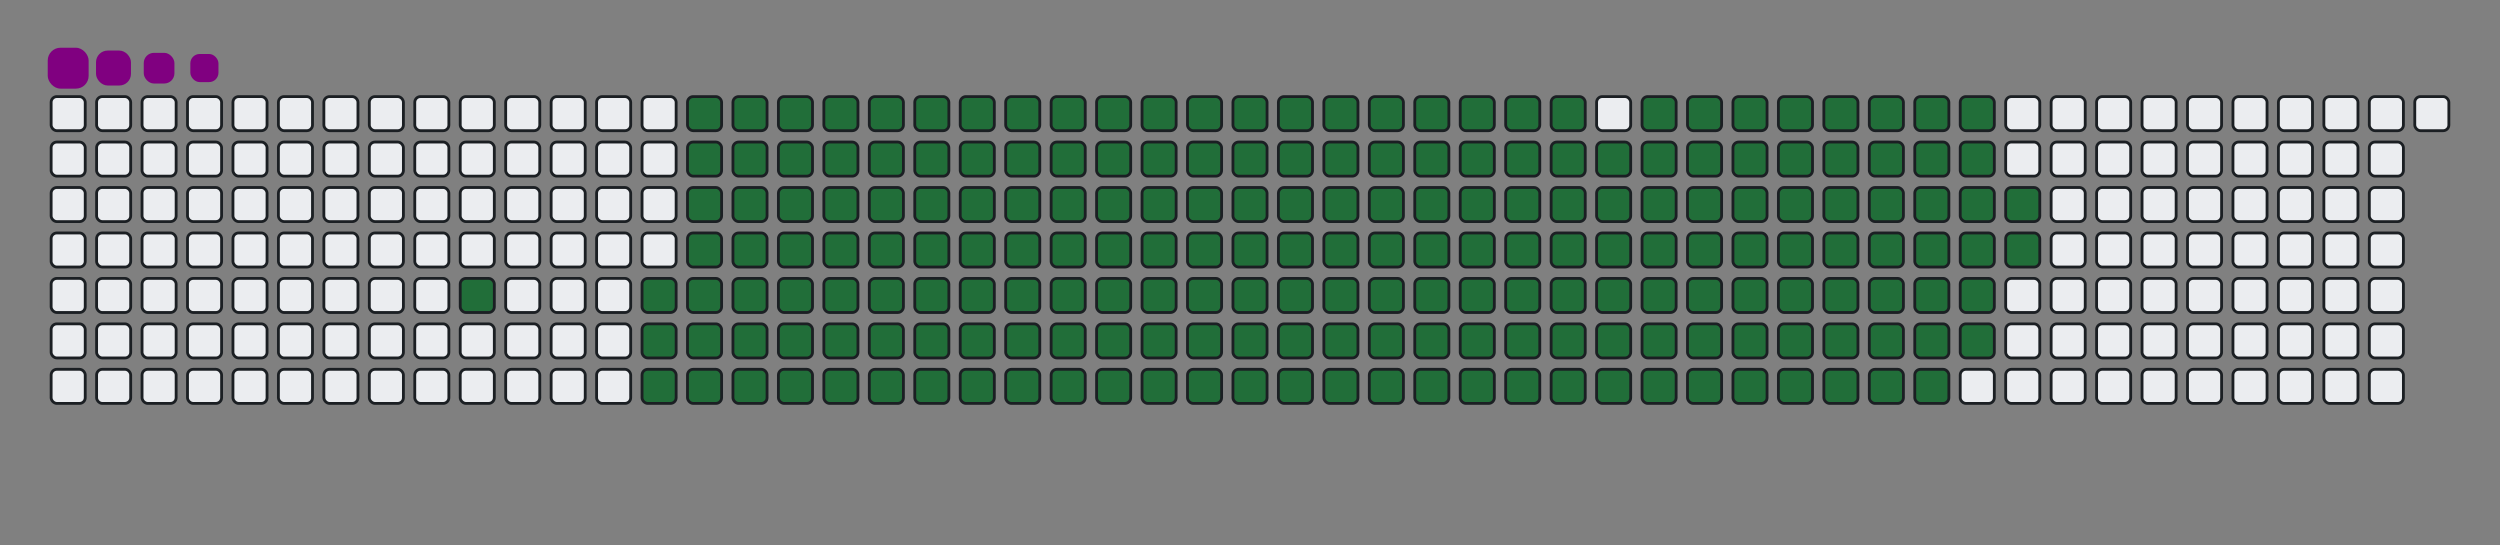 <svg viewBox="-16 -32 880 192" width="880" height="192" xmlns="http://www.w3.org/2000/svg"><rect x="-16" y="-32" width="880" height="192" fill="#808080" stroke="none"/><desc>Generated with https://github.com/Platane/snk</desc><style>@keyframes c0{5.19%{fill:#216e39}5.21%,to{fill:#ebedf0}}@keyframes c1{6.68%{fill:#216e39}6.7%,to{fill:#ebedf0}}@keyframes c2{59.84%{fill:#216e39}59.86%,to{fill:#ebedf0}}@keyframes c3{60.21%{fill:#216e39}60.23%,to{fill:#ebedf0}}@keyframes c4{36.05%{fill:#216e39}36.07%,to{fill:#ebedf0}}@keyframes c5{36.42%{fill:#216e39}36.44%,to{fill:#ebedf0}}@keyframes c6{80.66%{fill:#216e39}80.68%,to{fill:#ebedf0}}@keyframes c7{81.03%{fill:#216e39}81.05%,to{fill:#ebedf0}}@keyframes c8{7.05%{fill:#216e39}7.07%,to{fill:#ebedf0}}@keyframes c9{59.47%{fill:#216e39}59.49%,to{fill:#ebedf0}}@keyframes ca{60.58%{fill:#216e39}60.6%,to{fill:#ebedf0}}@keyframes cb{35.68%{fill:#216e39}35.7%,to{fill:#ebedf0}}@keyframes cc{36.79%{fill:#216e39}36.81%,to{fill:#ebedf0}}@keyframes cd{80.29%{fill:#216e39}80.31%,to{fill:#ebedf0}}@keyframes ce{81.4%{fill:#216e39}81.42%,to{fill:#ebedf0}}@keyframes cf{7.42%{fill:#216e39}7.44%,to{fill:#ebedf0}}@keyframes cg{59.1%{fill:#216e39}59.12%,to{fill:#ebedf0}}@keyframes ch{60.96%{fill:#216e39}60.98%,to{fill:#ebedf0}}@keyframes ci{35.31%{fill:#216e39}35.33%,to{fill:#ebedf0}}@keyframes cj{37.16%{fill:#216e39}37.18%,to{fill:#ebedf0}}@keyframes ck{79.92%{fill:#216e39}79.94%,to{fill:#ebedf0}}@keyframes cl{81.77%{fill:#216e39}81.79%,to{fill:#ebedf0}}@keyframes cm{7.8%{fill:#216e39}7.82%,to{fill:#ebedf0}}@keyframes cn{58.73%{fill:#216e39}58.75%,to{fill:#ebedf0}}@keyframes co{61.33%{fill:#216e39}61.35%,to{fill:#ebedf0}}@keyframes cp{34.93%{fill:#216e39}34.95%,to{fill:#ebedf0}}@keyframes cq{37.54%{fill:#216e39}37.56%,to{fill:#ebedf0}}@keyframes cr{79.54%{fill:#216e39}79.56%,to{fill:#ebedf0}}@keyframes cs{82.15%{fill:#216e39}82.17%,to{fill:#ebedf0}}@keyframes ct{8.17%{fill:#216e39}8.19%,to{fill:#ebedf0}}@keyframes cu{58.35%{fill:#216e39}58.37%,to{fill:#ebedf0}}@keyframes cv{61.7%{fill:#216e39}61.72%,to{fill:#ebedf0}}@keyframes cw{34.56%{fill:#216e39}34.58%,to{fill:#ebedf0}}@keyframes cx{37.91%{fill:#216e39}37.93%,to{fill:#ebedf0}}@keyframes cy{79.17%{fill:#216e39}79.19%,to{fill:#ebedf0}}@keyframes cz{82.52%{fill:#216e39}82.54%,to{fill:#ebedf0}}@keyframes c10{8.54%{fill:#216e39}8.56%,to{fill:#ebedf0}}@keyframes c11{57.98%{fill:#216e39}58%,to{fill:#ebedf0}}@keyframes c12{62.07%{fill:#216e39}62.09%,to{fill:#ebedf0}}@keyframes c13{34.19%{fill:#216e39}34.21%,to{fill:#ebedf0}}@keyframes c14{38.28%{fill:#216e39}38.3%,to{fill:#ebedf0}}@keyframes c15{78.8%{fill:#216e39}78.82%,to{fill:#ebedf0}}@keyframes c16{82.89%{fill:#216e39}82.91%,to{fill:#ebedf0}}@keyframes c17{8.91%{fill:#216e39}8.93%,to{fill:#ebedf0}}@keyframes c18{57.61%{fill:#216e39}57.63%,to{fill:#ebedf0}}@keyframes c19{62.44%{fill:#216e39}62.46%,to{fill:#ebedf0}}@keyframes c1a{33.82%{fill:#216e39}33.84%,to{fill:#ebedf0}}@keyframes c1b{38.65%{fill:#216e39}38.67%,to{fill:#ebedf0}}@keyframes c1c{78.43%{fill:#216e39}78.45%,to{fill:#ebedf0}}@keyframes c1d{83.26%{fill:#216e39}83.28%,to{fill:#ebedf0}}@keyframes c1e{9.28%{fill:#216e39}9.3%,to{fill:#ebedf0}}@keyframes c1f{57.24%{fill:#216e39}57.26%,to{fill:#ebedf0}}@keyframes c1g{62.82%{fill:#216e39}62.84%,to{fill:#ebedf0}}@keyframes c1h{33.45%{fill:#216e39}33.47%,to{fill:#ebedf0}}@keyframes c1i{39.02%{fill:#216e39}39.04%,to{fill:#ebedf0}}@keyframes c1j{78.06%{fill:#216e39}78.08%,to{fill:#ebedf0}}@keyframes c1k{83.63%{fill:#216e39}83.65%,to{fill:#ebedf0}}@keyframes c1l{9.66%{fill:#216e39}9.68%,to{fill:#ebedf0}}@keyframes c1m{56.87%{fill:#216e39}56.89%,to{fill:#ebedf0}}@keyframes c1n{63.19%{fill:#216e39}63.21%,to{fill:#ebedf0}}@keyframes c1o{33.08%{fill:#216e39}33.1%,to{fill:#ebedf0}}@keyframes c1p{39.4%{fill:#216e39}39.42%,to{fill:#ebedf0}}@keyframes c1q{77.69%{fill:#216e39}77.71%,to{fill:#ebedf0}}@keyframes c1r{84%{fill:#216e39}84.02%,to{fill:#ebedf0}}@keyframes c1s{10.03%{fill:#216e39}10.05%,to{fill:#ebedf0}}@keyframes c1t{56.5%{fill:#216e39}56.52%,to{fill:#ebedf0}}@keyframes c1u{63.56%{fill:#216e39}63.58%,to{fill:#ebedf0}}@keyframes c1v{32.7%{fill:#216e39}32.72%,to{fill:#ebedf0}}@keyframes c1w{39.77%{fill:#216e39}39.79%,to{fill:#ebedf0}}@keyframes c1x{77.31%{fill:#216e39}77.33%,to{fill:#ebedf0}}@keyframes c1y{84.38%{fill:#216e39}84.4%,to{fill:#ebedf0}}@keyframes c1z{10.4%{fill:#216e39}10.42%,to{fill:#ebedf0}}@keyframes c20{56.12%{fill:#216e39}56.14%,to{fill:#ebedf0}}@keyframes c21{63.93%{fill:#216e39}63.95%,to{fill:#ebedf0}}@keyframes c22{32.33%{fill:#216e39}32.35%,to{fill:#ebedf0}}@keyframes c23{40.14%{fill:#216e39}40.16%,to{fill:#ebedf0}}@keyframes c24{76.94%{fill:#216e39}76.96%,to{fill:#ebedf0}}@keyframes c25{84.75%{fill:#216e39}84.77%,to{fill:#ebedf0}}@keyframes c26{10.77%{fill:#216e39}10.79%,to{fill:#ebedf0}}@keyframes c27{55.75%{fill:#216e39}55.77%,to{fill:#ebedf0}}@keyframes c28{64.3%{fill:#216e39}64.32%,to{fill:#ebedf0}}@keyframes c29{31.96%{fill:#216e39}31.98%,to{fill:#ebedf0}}@keyframes c2a{40.51%{fill:#216e39}40.53%,to{fill:#ebedf0}}@keyframes c2b{76.57%{fill:#216e39}76.59%,to{fill:#ebedf0}}@keyframes c2c{85.12%{fill:#216e39}85.14%,to{fill:#ebedf0}}@keyframes c2d{11.14%{fill:#216e39}11.16%,to{fill:#ebedf0}}@keyframes c2e{55.38%{fill:#216e39}55.4%,to{fill:#ebedf0}}@keyframes c2f{64.67%{fill:#216e39}64.69%,to{fill:#ebedf0}}@keyframes c2g{31.59%{fill:#216e39}31.61%,to{fill:#ebedf0}}@keyframes c2h{40.88%{fill:#216e39}40.9%,to{fill:#ebedf0}}@keyframes c2i{76.2%{fill:#216e39}76.22%,to{fill:#ebedf0}}@keyframes c2j{85.49%{fill:#216e39}85.51%,to{fill:#ebedf0}}@keyframes c2k{11.51%{fill:#216e39}11.53%,to{fill:#ebedf0}}@keyframes c2l{55.01%{fill:#216e39}55.03%,to{fill:#ebedf0}}@keyframes c2m{65.05%{fill:#216e39}65.07%,to{fill:#ebedf0}}@keyframes c2n{31.22%{fill:#216e39}31.24%,to{fill:#ebedf0}}@keyframes c2o{41.25%{fill:#216e39}41.27%,to{fill:#ebedf0}}@keyframes c2p{75.83%{fill:#216e39}75.85%,to{fill:#ebedf0}}@keyframes c2q{85.86%{fill:#216e39}85.88%,to{fill:#ebedf0}}@keyframes c2r{11.89%{fill:#216e39}11.91%,to{fill:#ebedf0}}@keyframes c2s{54.64%{fill:#216e39}54.66%,to{fill:#ebedf0}}@keyframes c2t{65.42%{fill:#216e39}65.44%,to{fill:#ebedf0}}@keyframes c2u{30.85%{fill:#216e39}30.87%,to{fill:#ebedf0}}@keyframes c2v{41.63%{fill:#216e39}41.65%,to{fill:#ebedf0}}@keyframes c2w{75.45%{fill:#216e39}75.47%,to{fill:#ebedf0}}@keyframes c2x{86.24%{fill:#216e39}86.26%,to{fill:#ebedf0}}@keyframes c2y{12.26%{fill:#216e39}12.28%,to{fill:#ebedf0}}@keyframes c2z{54.27%{fill:#216e39}54.29%,to{fill:#ebedf0}}@keyframes c30{65.79%{fill:#216e39}65.81%,to{fill:#ebedf0}}@keyframes c31{30.47%{fill:#216e39}30.49%,to{fill:#ebedf0}}@keyframes c32{42%{fill:#216e39}42.02%,to{fill:#ebedf0}}@keyframes c33{75.08%{fill:#216e39}75.1%,to{fill:#ebedf0}}@keyframes c34{86.61%{fill:#216e39}86.63%,to{fill:#ebedf0}}@keyframes c35{12.63%{fill:#216e39}12.65%,to{fill:#ebedf0}}@keyframes c36{53.89%{fill:#216e39}53.91%,to{fill:#ebedf0}}@keyframes c37{66.16%{fill:#216e39}66.18%,to{fill:#ebedf0}}@keyframes c38{30.1%{fill:#216e39}30.12%,to{fill:#ebedf0}}@keyframes c39{42.37%{fill:#216e39}42.39%,to{fill:#ebedf0}}@keyframes c3a{74.71%{fill:#216e39}74.73%,to{fill:#ebedf0}}@keyframes c3b{86.98%{fill:#216e39}87%,to{fill:#ebedf0}}@keyframes c3c{13%{fill:#216e39}13.02%,to{fill:#ebedf0}}@keyframes c3d{53.52%{fill:#216e39}53.54%,to{fill:#ebedf0}}@keyframes c3e{66.53%{fill:#216e39}66.55%,to{fill:#ebedf0}}@keyframes c3f{29.73%{fill:#216e39}29.75%,to{fill:#ebedf0}}@keyframes c3g{42.74%{fill:#216e39}42.76%,to{fill:#ebedf0}}@keyframes c3h{74.34%{fill:#216e39}74.36%,to{fill:#ebedf0}}@keyframes c3i{73.97%{fill:#216e39}73.99%,to{fill:#ebedf0}}@keyframes c3j{13.37%{fill:#216e39}13.39%,to{fill:#ebedf0}}@keyframes c3k{53.15%{fill:#216e39}53.17%,to{fill:#ebedf0}}@keyframes c3l{66.9%{fill:#216e39}66.92%,to{fill:#ebedf0}}@keyframes c3m{29.36%{fill:#216e39}29.38%,to{fill:#ebedf0}}@keyframes c3n{43.11%{fill:#216e39}43.13%,to{fill:#ebedf0}}@keyframes c3o{43.48%{fill:#216e39}43.5%,to{fill:#ebedf0}}@keyframes c3p{73.6%{fill:#216e39}73.62%,to{fill:#ebedf0}}@keyframes c3q{13.74%{fill:#216e39}13.76%,to{fill:#ebedf0}}@keyframes c3r{52.78%{fill:#216e39}52.8%,to{fill:#ebedf0}}@keyframes c3s{67.28%{fill:#216e39}67.3%,to{fill:#ebedf0}}@keyframes c3t{28.99%{fill:#216e39}29.01%,to{fill:#ebedf0}}@keyframes c3u{28.61%{fill:#216e39}28.63%,to{fill:#ebedf0}}@keyframes c3v{43.86%{fill:#216e39}43.88%,to{fill:#ebedf0}}@keyframes c3w{44.23%{fill:#216e39}44.25%,to{fill:#ebedf0}}@keyframes c3x{14.12%{fill:#216e39}14.14%,to{fill:#ebedf0}}@keyframes c3y{52.41%{fill:#216e39}52.43%,to{fill:#ebedf0}}@keyframes c3z{67.65%{fill:#216e39}67.67%,to{fill:#ebedf0}}@keyframes c40{28.24%{fill:#216e39}28.26%,to{fill:#ebedf0}}@keyframes c41{27.87%{fill:#216e39}27.89%,to{fill:#ebedf0}}@keyframes c42{44.6%{fill:#216e39}44.62%,to{fill:#ebedf0}}@keyframes c43{14.49%{fill:#216e39}14.51%,to{fill:#ebedf0}}@keyframes c44{52.03%{fill:#216e39}52.05%,to{fill:#ebedf0}}@keyframes c45{68.02%{fill:#216e39}68.04%,to{fill:#ebedf0}}@keyframes c46{22.29%{fill:#216e39}22.31%,to{fill:#ebedf0}}@keyframes c47{22.67%{fill:#216e39}22.69%,to{fill:#ebedf0}}@keyframes c48{27.5%{fill:#216e39}27.52%,to{fill:#ebedf0}}@keyframes c49{44.97%{fill:#216e39}44.99%,to{fill:#ebedf0}}@keyframes c4a{14.86%{fill:#216e39}14.88%,to{fill:#ebedf0}}@keyframes c4b{51.66%{fill:#216e39}51.68%,to{fill:#ebedf0}}@keyframes c4c{68.39%{fill:#216e39}68.41%,to{fill:#ebedf0}}@keyframes c4d{21.92%{fill:#216e39}21.94%,to{fill:#ebedf0}}@keyframes c4e{23.04%{fill:#216e39}23.06%,to{fill:#ebedf0}}@keyframes c4f{27.13%{fill:#216e39}27.15%,to{fill:#ebedf0}}@keyframes c4g{45.34%{fill:#216e39}45.36%,to{fill:#ebedf0}}@keyframes c4h{15.23%{fill:#216e39}15.25%,to{fill:#ebedf0}}@keyframes c4i{51.29%{fill:#216e39}51.31%,to{fill:#ebedf0}}@keyframes c4j{68.76%{fill:#216e39}68.78%,to{fill:#ebedf0}}@keyframes c4k{21.55%{fill:#216e39}21.57%,to{fill:#ebedf0}}@keyframes c4l{23.41%{fill:#216e39}23.43%,to{fill:#ebedf0}}@keyframes c4m{26.76%{fill:#216e39}26.78%,to{fill:#ebedf0}}@keyframes c4n{45.71%{fill:#216e39}45.73%,to{fill:#ebedf0}}@keyframes c4o{15.6%{fill:#216e39}15.62%,to{fill:#ebedf0}}@keyframes c4p{50.92%{fill:#216e39}50.94%,to{fill:#ebedf0}}@keyframes c4q{69.13%{fill:#216e39}69.15%,to{fill:#ebedf0}}@keyframes c4r{21.18%{fill:#216e39}21.2%,to{fill:#ebedf0}}@keyframes c4s{23.78%{fill:#216e39}23.8%,to{fill:#ebedf0}}@keyframes c4t{26.38%{fill:#216e39}26.4%,to{fill:#ebedf0}}@keyframes c4u{46.09%{fill:#216e39}46.11%,to{fill:#ebedf0}}@keyframes c4v{15.98%{fill:#216e39}16%,to{fill:#ebedf0}}@keyframes c4w{50.55%{fill:#216e39}50.57%,to{fill:#ebedf0}}@keyframes c4x{69.51%{fill:#216e39}69.53%,to{fill:#ebedf0}}@keyframes c4y{20.81%{fill:#216e39}20.83%,to{fill:#ebedf0}}@keyframes c4z{24.15%{fill:#216e39}24.17%,to{fill:#ebedf0}}@keyframes c50{26.01%{fill:#216e39}26.03%,to{fill:#ebedf0}}@keyframes c51{46.46%{fill:#216e39}46.48%,to{fill:#ebedf0}}@keyframes c52{16.35%{fill:#216e39}16.37%,to{fill:#ebedf0}}@keyframes c53{50.18%{fill:#216e39}50.2%,to{fill:#ebedf0}}@keyframes c54{69.88%{fill:#216e39}69.9%,to{fill:#ebedf0}}@keyframes c55{20.44%{fill:#216e39}20.46%,to{fill:#ebedf0}}@keyframes c56{24.53%{fill:#216e39}24.55%,to{fill:#ebedf0}}@keyframes c57{25.64%{fill:#216e39}25.66%,to{fill:#ebedf0}}@keyframes c58{46.83%{fill:#216e39}46.85%,to{fill:#ebedf0}}@keyframes c59{16.72%{fill:#216e39}16.74%,to{fill:#ebedf0}}@keyframes c5a{49.8%{fill:#216e39}49.82%,to{fill:#ebedf0}}@keyframes c5b{49.43%{fill:#216e39}49.45%,to{fill:#ebedf0}}@keyframes c5c{20.06%{fill:#216e39}20.08%,to{fill:#ebedf0}}@keyframes c5d{24.9%{fill:#216e39}24.92%,to{fill:#ebedf0}}@keyframes c5e{25.27%{fill:#216e39}25.29%,to{fill:#ebedf0}}@keyframes c5f{47.2%{fill:#216e39}47.22%,to{fill:#ebedf0}}@keyframes c5g{17.09%{fill:#216e39}17.11%,to{fill:#ebedf0}}@keyframes c5h{47.95%{fill:#216e39}47.97%,to{fill:#ebedf0}}@keyframes c5i{49.06%{fill:#216e39}49.08%,to{fill:#ebedf0}}@keyframes c5j{19.69%{fill:#216e39}19.71%,to{fill:#ebedf0}}@keyframes c5k{19.32%{fill:#216e39}19.34%,to{fill:#ebedf0}}@keyframes c5l{18.95%{fill:#216e39}18.97%,to{fill:#ebedf0}}@keyframes c5m{17.83%{fill:#216e39}17.85%,to{fill:#ebedf0}}@keyframes c5n{17.46%{fill:#216e39}17.48%,to{fill:#ebedf0}}@keyframes c5o{48.32%{fill:#216e39}48.34%,to{fill:#ebedf0}}@keyframes c5p{18.58%{fill:#216e39}18.6%,to{fill:#ebedf0}}@keyframes c5q{18.21%{fill:#216e39}18.23%,to{fill:#ebedf0}}@keyframes u0{5.19%,5.21%,6.68%{transform:scale(0,1)}6.7%,7.05%,7.07%,7.42%{transform:scale(.01,1)}7.44%,7.8%,7.82%,8.17%{transform:scale(.02,1)}8.19%,8.54%,8.56%,8.91%{transform:scale(.03,1)}8.93%,9.28%,9.3%,9.66%{transform:scale(.04,1)}10.03%,10.05%,10.4%,9.68%{transform:scale(.05,1)}10.42%,10.77%,10.79%,11.14%{transform:scale(.06,1)}11.16%,11.51%,11.53%,11.89%{transform:scale(.07,1)}11.91%,12.26%,12.28%,12.63%{transform:scale(.08,1)}12.65%,13%,13.02%,13.37%{transform:scale(.09,1)}13.39%,13.74%,13.76%,14.12%{transform:scale(.1,1)}14.14%,14.49%,14.51%,14.86%{transform:scale(.11,1)}14.88%,15.23%,15.25%,15.6%{transform:scale(.12,1)}15.62%,15.98%,16%,16.35%{transform:scale(.13,1)}16.37%,16.72%,16.74%,17.09%,17.11%,17.46%{transform:scale(.14,1)}17.48%,17.83%,17.85%,18.21%{transform:scale(.15,1)}18.23%,18.58%,18.6%,18.95%{transform:scale(.16,1)}18.97%,19.32%,19.34%,19.69%{transform:scale(.17,1)}19.71%,20.06%,20.08%,20.44%{transform:scale(.18,1)}20.46%,20.81%,20.83%,21.18%{transform:scale(.19,1)}21.2%,21.55%,21.57%,21.92%{transform:scale(.2,1)}21.94%,22.29%,22.31%,22.67%{transform:scale(.21,1)}22.69%,23.04%,23.06%,23.41%{transform:scale(.22,1)}23.43%,23.78%,23.8%,24.15%{transform:scale(.23,1)}24.17%,24.53%,24.55%,24.9%{transform:scale(.24,1)}24.92%,25.27%,25.29%,25.64%{transform:scale(.25,1)}25.66%,26.01%,26.03%,26.38%{transform:scale(.26,1)}26.4%,26.76%,26.78%,27.13%{transform:scale(.27,1)}27.15%,27.5%,27.52%,27.87%{transform:scale(.28,1)}27.89%,28.24%,28.26%,28.61%,28.63%,28.99%{transform:scale(.29,1)}29.01%,29.36%,29.38%,29.73%{transform:scale(.3,1)}29.75%,30.1%,30.12%,30.47%{transform:scale(.31,1)}30.49%,30.85%,30.87%,31.22%{transform:scale(.32,1)}31.24%,31.59%,31.61%,31.96%{transform:scale(.33,1)}31.98%,32.33%,32.35%,32.7%{transform:scale(.34,1)}32.72%,33.08%,33.1%,33.45%{transform:scale(.35,1)}33.47%,33.82%,33.84%,34.19%{transform:scale(.36,1)}34.21%,34.56%,34.58%,34.93%{transform:scale(.37,1)}34.95%,35.31%,35.33%,35.68%{transform:scale(.38,1)}35.7%,36.05%,36.07%,36.42%{transform:scale(.39,1)}36.44%,36.79%,36.81%,37.16%{transform:scale(.4,1)}37.18%,37.54%,37.56%,37.91%{transform:scale(.41,1)}37.93%,38.28%,38.3%,38.65%{transform:scale(.42,1)}38.67%,39.02%,39.04%,39.4%,39.42%,39.77%{transform:scale(.43,1)}39.79%,40.14%,40.16%,40.51%{transform:scale(.44,1)}40.53%,40.88%,40.9%,41.25%{transform:scale(.45,1)}41.27%,41.63%,41.65%,42%{transform:scale(.46,1)}42.02%,42.37%,42.39%,42.74%{transform:scale(.47,1)}42.76%,43.11%,43.13%,43.48%{transform:scale(.48,1)}43.5%,43.86%,43.88%,44.23%{transform:scale(.49,1)}44.25%,44.6%,44.62%,44.97%{transform:scale(.5,1)}44.99%,45.34%,45.36%,45.71%{transform:scale(.51,1)}45.73%,46.09%,46.11%,46.46%{transform:scale(.52,1)}46.48%,46.83%,46.85%,47.2%{transform:scale(.53,1)}47.22%,47.95%,47.97%,48.32%{transform:scale(.54,1)}48.34%,49.06%,49.08%,49.43%{transform:scale(.55,1)}49.45%,49.8%,49.82%,50.18%{transform:scale(.56,1)}50.2%,50.55%,50.57%,50.92%,50.94%,51.29%{transform:scale(.57,1)}51.31%,51.66%,51.68%,52.03%{transform:scale(.58,1)}52.05%,52.41%,52.43%,52.78%{transform:scale(.59,1)}52.8%,53.15%,53.17%,53.52%{transform:scale(.6,1)}53.54%,53.89%,53.91%,54.27%{transform:scale(.61,1)}54.29%,54.64%,54.66%,55.01%{transform:scale(.62,1)}55.03%,55.38%,55.4%,55.75%{transform:scale(.63,1)}55.77%,56.12%,56.14%,56.5%{transform:scale(.64,1)}56.52%,56.87%,56.89%,57.24%{transform:scale(.65,1)}57.26%,57.61%,57.63%,57.98%{transform:scale(.66,1)}58%,58.35%,58.37%,58.73%{transform:scale(.67,1)}58.75%,59.1%,59.12%,59.47%{transform:scale(.68,1)}59.49%,59.84%,59.86%,60.21%{transform:scale(.69,1)}60.23%,60.58%,60.6%,60.96%{transform:scale(.7,1)}60.98%,61.33%,61.35%,61.7%,61.72%,62.07%{transform:scale(.71,1)}62.09%,62.44%,62.46%,62.82%{transform:scale(.72,1)}62.84%,63.19%,63.21%,63.56%{transform:scale(.73,1)}63.58%,63.93%,63.95%,64.3%{transform:scale(.74,1)}64.32%,64.67%,64.69%,65.05%{transform:scale(.75,1)}65.07%,65.42%,65.44%,65.79%{transform:scale(.76,1)}65.81%,66.16%,66.18%,66.53%{transform:scale(.77,1)}66.55%,66.9%,66.92%,67.28%{transform:scale(.78,1)}67.3%,67.65%,67.67%,68.02%{transform:scale(.79,1)}68.04%,68.39%,68.41%,68.76%{transform:scale(.8,1)}68.78%,69.13%,69.15%,69.51%{transform:scale(.81,1)}69.53%,69.88%,69.9%,73.6%{transform:scale(.82,1)}73.62%,73.97%,73.99%,74.34%{transform:scale(.83,1)}74.36%,74.71%,74.73%,75.08%{transform:scale(.84,1)}75.1%,75.45%,75.47%,75.83%{transform:scale(.85,1)}75.85%,76.2%,76.22%,76.57%,76.59%,76.94%{transform:scale(.86,1)}76.96%,77.31%,77.33%,77.69%{transform:scale(.87,1)}77.71%,78.06%,78.08%,78.43%{transform:scale(.88,1)}78.45%,78.8%,78.82%,79.17%{transform:scale(.89,1)}79.19%,79.54%,79.56%,79.92%{transform:scale(.9,1)}79.94%,80.29%,80.31%,80.66%{transform:scale(.91,1)}80.68%,81.03%,81.05%,81.4%{transform:scale(.92,1)}81.42%,81.77%,81.79%,82.15%{transform:scale(.93,1)}82.17%,82.52%,82.54%,82.89%{transform:scale(.94,1)}82.91%,83.26%,83.28%,83.63%{transform:scale(.95,1)}83.65%,84%,84.02%,84.38%{transform:scale(.96,1)}84.4%,84.75%,84.77%,85.12%{transform:scale(.97,1)}85.14%,85.49%,85.51%,85.86%{transform:scale(.98,1)}85.88%,86.24%,86.26%,86.61%{transform:scale(.99,1)}86.63%,86.98%,87%,to{transform:scale(1,1)}}@keyframes s0{0%,99.63%{transform:translate(0,-16px)}.37%{transform:translate(0,0)}3.72%{transform:translate(144px,0)}5.2%{transform:translate(144px,64px)}17.47%{transform:translate(672px,64px)}17.84%{transform:translate(672px,48px)}18.22%{transform:translate(688px,48px)}18.59%{transform:translate(688px,32px)}18.96%{transform:translate(672px,32px)}19.7%{transform:translate(672px,0)}22.3%{transform:translate(560px,0)}22.68%{transform:translate(560px,16px)}24.91%{transform:translate(656px,16px)}25.28%{transform:translate(656px,32px)}27.88%{transform:translate(544px,32px)}28.25%{transform:translate(544px,16px)}28.62%{transform:translate(528px,16px)}29%{transform:translate(528px,0)}36.06%{transform:translate(224px,0)}36.43%{transform:translate(224px,16px)}43.12%{transform:translate(512px,16px)}43.49%{transform:translate(512px,32px)}43.87%{transform:translate(528px,32px)}44.24%{transform:translate(528px,48px)}47.21%{transform:translate(656px,48px)}47.96%{transform:translate(656px,80px)}48.33%{transform:translate(672px,80px)}48.7%{transform:translate(672px,96px)}49.44%{transform:translate(640px,96px)}49.81%{transform:translate(640px,80px)}59.85%{transform:translate(208px,80px)}60.22%{transform:translate(208px,96px)}69.89%{transform:translate(624px,96px)}71%{transform:translate(624px,48px)}73.98%{transform:translate(496px,48px)}74.35%{transform:translate(496px,32px)}80.67%{transform:translate(224px,32px)}81.04%{transform:translate(224px,48px)}86.99%{transform:translate(480px,48px)}87.36%{transform:translate(480px,32px)}96.28%{transform:translate(96px,32px)}97.03%{transform:translate(96px,0)}97.4%{transform:translate(80px,0)}97.77%{transform:translate(80px,-16px)}}@keyframes s1{0%,99.63%{transform:translate(16px,-16px)}.37%{transform:translate(0,-16px)}.74%{transform:translate(0,0)}4.09%{transform:translate(144px,0)}5.58%{transform:translate(144px,64px)}17.84%{transform:translate(672px,64px)}18.22%{transform:translate(672px,48px)}18.59%{transform:translate(688px,48px)}18.96%{transform:translate(688px,32px)}19.33%{transform:translate(672px,32px)}20.07%{transform:translate(672px,0)}22.68%{transform:translate(560px,0)}23.05%{transform:translate(560px,16px)}25.28%{transform:translate(656px,16px)}25.65%{transform:translate(656px,32px)}28.25%{transform:translate(544px,32px)}28.62%{transform:translate(544px,16px)}29%{transform:translate(528px,16px)}29.37%{transform:translate(528px,0)}36.43%{transform:translate(224px,0)}36.8%{transform:translate(224px,16px)}43.49%{transform:translate(512px,16px)}43.87%{transform:translate(512px,32px)}44.24%{transform:translate(528px,32px)}44.61%{transform:translate(528px,48px)}47.58%{transform:translate(656px,48px)}48.33%{transform:translate(656px,80px)}48.7%{transform:translate(672px,80px)}49.07%{transform:translate(672px,96px)}49.81%{transform:translate(640px,96px)}50.19%{transform:translate(640px,80px)}60.22%{transform:translate(208px,80px)}60.59%{transform:translate(208px,96px)}70.26%{transform:translate(624px,96px)}71.38%{transform:translate(624px,48px)}74.35%{transform:translate(496px,48px)}74.72%{transform:translate(496px,32px)}81.04%{transform:translate(224px,32px)}81.41%{transform:translate(224px,48px)}87.36%{transform:translate(480px,48px)}87.73%{transform:translate(480px,32px)}96.65%{transform:translate(96px,32px)}97.4%{transform:translate(96px,0)}97.77%{transform:translate(80px,0)}98.14%{transform:translate(80px,-16px)}}@keyframes s2{0%,99.63%{transform:translate(32px,-16px)}.74%{transform:translate(0,-16px)}1.12%{transform:translate(0,0)}4.46%{transform:translate(144px,0)}5.95%{transform:translate(144px,64px)}18.22%{transform:translate(672px,64px)}18.59%{transform:translate(672px,48px)}18.96%{transform:translate(688px,48px)}19.33%{transform:translate(688px,32px)}19.7%{transform:translate(672px,32px)}20.45%{transform:translate(672px,0)}23.05%{transform:translate(560px,0)}23.42%{transform:translate(560px,16px)}25.65%{transform:translate(656px,16px)}26.02%{transform:translate(656px,32px)}28.62%{transform:translate(544px,32px)}29%{transform:translate(544px,16px)}29.37%{transform:translate(528px,16px)}29.74%{transform:translate(528px,0)}36.8%{transform:translate(224px,0)}37.17%{transform:translate(224px,16px)}43.87%{transform:translate(512px,16px)}44.24%{transform:translate(512px,32px)}44.61%{transform:translate(528px,32px)}44.98%{transform:translate(528px,48px)}47.96%{transform:translate(656px,48px)}48.7%{transform:translate(656px,80px)}49.07%{transform:translate(672px,80px)}49.44%{transform:translate(672px,96px)}50.19%{transform:translate(640px,96px)}50.56%{transform:translate(640px,80px)}60.59%{transform:translate(208px,80px)}60.97%{transform:translate(208px,96px)}70.63%{transform:translate(624px,96px)}71.75%{transform:translate(624px,48px)}74.72%{transform:translate(496px,48px)}75.09%{transform:translate(496px,32px)}81.41%{transform:translate(224px,32px)}81.78%{transform:translate(224px,48px)}87.73%{transform:translate(480px,48px)}88.1%{transform:translate(480px,32px)}97.03%{transform:translate(96px,32px)}97.77%{transform:translate(96px,0)}98.14%{transform:translate(80px,0)}98.51%{transform:translate(80px,-16px)}}@keyframes s3{0%,99.63%{transform:translate(48px,-16px)}1.12%{transform:translate(0,-16px)}1.49%{transform:translate(0,0)}4.83%{transform:translate(144px,0)}6.32%{transform:translate(144px,64px)}18.59%{transform:translate(672px,64px)}18.96%{transform:translate(672px,48px)}19.33%{transform:translate(688px,48px)}19.7%{transform:translate(688px,32px)}20.07%{transform:translate(672px,32px)}20.82%{transform:translate(672px,0)}23.42%{transform:translate(560px,0)}23.79%{transform:translate(560px,16px)}26.02%{transform:translate(656px,16px)}26.39%{transform:translate(656px,32px)}29%{transform:translate(544px,32px)}29.37%{transform:translate(544px,16px)}29.74%{transform:translate(528px,16px)}30.11%{transform:translate(528px,0)}37.17%{transform:translate(224px,0)}37.55%{transform:translate(224px,16px)}44.24%{transform:translate(512px,16px)}44.61%{transform:translate(512px,32px)}44.98%{transform:translate(528px,32px)}45.35%{transform:translate(528px,48px)}48.33%{transform:translate(656px,48px)}49.07%{transform:translate(656px,80px)}49.44%{transform:translate(672px,80px)}49.81%{transform:translate(672px,96px)}50.56%{transform:translate(640px,96px)}50.93%{transform:translate(640px,80px)}60.97%{transform:translate(208px,80px)}61.34%{transform:translate(208px,96px)}71%{transform:translate(624px,96px)}72.12%{transform:translate(624px,48px)}75.09%{transform:translate(496px,48px)}75.46%{transform:translate(496px,32px)}81.78%{transform:translate(224px,32px)}82.16%{transform:translate(224px,48px)}88.1%{transform:translate(480px,48px)}88.48%{transform:translate(480px,32px)}97.4%{transform:translate(96px,32px)}98.14%{transform:translate(96px,0)}98.51%{transform:translate(80px,0)}98.88%{transform:translate(80px,-16px)}}:root{--cb:#1b1f230a;--cs:purple;--ce:#ebedf0;--c0:#ebedf0;--c1:#9be9a8;--c2:#40c463;--c3:#30a14e;--c4:#216e39}@media (prefers-color-scheme:dark){:root{--cb:#1b1f230a;--cs:purple;--ce:#161b22;--c1:#01311f;--c2:#034525;--c3:#0f6d31;--c4:#00c647}}.c{shape-rendering:geometricPrecision;fill:#ebedf0;stroke-width:1px;stroke:#1b1f230a;animation:none 26900ms linear infinite}.c.c0,.c.c1,.c.c2{fill:#216e39;animation-name:c0}.c.c1,.c.c2{animation-name:c1}.c.c2{animation-name:c2}.c.c3,.c.c4,.c.c5{fill:#216e39;animation-name:c3}.c.c4,.c.c5{animation-name:c4}.c.c5{animation-name:c5}.c.c6,.c.c7,.c.c8{fill:#216e39;animation-name:c6}.c.c7,.c.c8{animation-name:c7}.c.c8{animation-name:c8}.c.c9,.c.ca,.c.cb{fill:#216e39;animation-name:c9}.c.ca,.c.cb{animation-name:ca}.c.cb{animation-name:cb}.c.cc,.c.cd,.c.ce{fill:#216e39;animation-name:cc}.c.cd,.c.ce{animation-name:cd}.c.ce{animation-name:ce}.c.cf,.c.cg,.c.ch{fill:#216e39;animation-name:cf}.c.cg,.c.ch{animation-name:cg}.c.ch{animation-name:ch}.c.ci,.c.cj,.c.ck{fill:#216e39;animation-name:ci}.c.cj,.c.ck{animation-name:cj}.c.ck{animation-name:ck}.c.cl,.c.cm,.c.cn{fill:#216e39;animation-name:cl}.c.cm,.c.cn{animation-name:cm}.c.cn{animation-name:cn}.c.co,.c.cp,.c.cq{fill:#216e39;animation-name:co}.c.cp,.c.cq{animation-name:cp}.c.cq{animation-name:cq}.c.cr,.c.cs,.c.ct{fill:#216e39;animation-name:cr}.c.cs,.c.ct{animation-name:cs}.c.ct{animation-name:ct}.c.cu,.c.cv,.c.cw{fill:#216e39;animation-name:cu}.c.cv,.c.cw{animation-name:cv}.c.cw{animation-name:cw}.c.cx,.c.cy,.c.cz{fill:#216e39;animation-name:cx}.c.cy,.c.cz{animation-name:cy}.c.cz{animation-name:cz}.c.c10,.c.c11,.c.c12{fill:#216e39;animation-name:c10}.c.c11,.c.c12{animation-name:c11}.c.c12{animation-name:c12}.c.c13,.c.c14,.c.c15{fill:#216e39;animation-name:c13}.c.c14,.c.c15{animation-name:c14}.c.c15{animation-name:c15}.c.c16,.c.c17,.c.c18{fill:#216e39;animation-name:c16}.c.c17,.c.c18{animation-name:c17}.c.c18{animation-name:c18}.c.c19,.c.c1a,.c.c1b{fill:#216e39;animation-name:c19}.c.c1a,.c.c1b{animation-name:c1a}.c.c1b{animation-name:c1b}.c.c1c,.c.c1d,.c.c1e{fill:#216e39;animation-name:c1c}.c.c1d,.c.c1e{animation-name:c1d}.c.c1e{animation-name:c1e}.c.c1f,.c.c1g,.c.c1h{fill:#216e39;animation-name:c1f}.c.c1g,.c.c1h{animation-name:c1g}.c.c1h{animation-name:c1h}.c.c1i,.c.c1j,.c.c1k{fill:#216e39;animation-name:c1i}.c.c1j,.c.c1k{animation-name:c1j}.c.c1k{animation-name:c1k}.c.c1l,.c.c1m,.c.c1n{fill:#216e39;animation-name:c1l}.c.c1m,.c.c1n{animation-name:c1m}.c.c1n{animation-name:c1n}.c.c1o,.c.c1p,.c.c1q{fill:#216e39;animation-name:c1o}.c.c1p,.c.c1q{animation-name:c1p}.c.c1q{animation-name:c1q}.c.c1r,.c.c1s,.c.c1t{fill:#216e39;animation-name:c1r}.c.c1s,.c.c1t{animation-name:c1s}.c.c1t{animation-name:c1t}.c.c1u,.c.c1v,.c.c1w{fill:#216e39;animation-name:c1u}.c.c1v,.c.c1w{animation-name:c1v}.c.c1w{animation-name:c1w}.c.c1x,.c.c1y,.c.c1z{fill:#216e39;animation-name:c1x}.c.c1y,.c.c1z{animation-name:c1y}.c.c1z{animation-name:c1z}.c.c20,.c.c21,.c.c22{fill:#216e39;animation-name:c20}.c.c21,.c.c22{animation-name:c21}.c.c22{animation-name:c22}.c.c23,.c.c24,.c.c25{fill:#216e39;animation-name:c23}.c.c24,.c.c25{animation-name:c24}.c.c25{animation-name:c25}.c.c26,.c.c27,.c.c28{fill:#216e39;animation-name:c26}.c.c27,.c.c28{animation-name:c27}.c.c28{animation-name:c28}.c.c29,.c.c2a,.c.c2b{fill:#216e39;animation-name:c29}.c.c2a,.c.c2b{animation-name:c2a}.c.c2b{animation-name:c2b}.c.c2c,.c.c2d,.c.c2e{fill:#216e39;animation-name:c2c}.c.c2d,.c.c2e{animation-name:c2d}.c.c2e{animation-name:c2e}.c.c2f,.c.c2g,.c.c2h{fill:#216e39;animation-name:c2f}.c.c2g,.c.c2h{animation-name:c2g}.c.c2h{animation-name:c2h}.c.c2i,.c.c2j,.c.c2k{fill:#216e39;animation-name:c2i}.c.c2j,.c.c2k{animation-name:c2j}.c.c2k{animation-name:c2k}.c.c2l,.c.c2m,.c.c2n{fill:#216e39;animation-name:c2l}.c.c2m,.c.c2n{animation-name:c2m}.c.c2n{animation-name:c2n}.c.c2o,.c.c2p,.c.c2q{fill:#216e39;animation-name:c2o}.c.c2p,.c.c2q{animation-name:c2p}.c.c2q{animation-name:c2q}.c.c2r,.c.c2s,.c.c2t{fill:#216e39;animation-name:c2r}.c.c2s,.c.c2t{animation-name:c2s}.c.c2t{animation-name:c2t}.c.c2u,.c.c2v,.c.c2w{fill:#216e39;animation-name:c2u}.c.c2v,.c.c2w{animation-name:c2v}.c.c2w{animation-name:c2w}.c.c2x,.c.c2y,.c.c2z{fill:#216e39;animation-name:c2x}.c.c2y,.c.c2z{animation-name:c2y}.c.c2z{animation-name:c2z}.c.c30,.c.c31,.c.c32{fill:#216e39;animation-name:c30}.c.c31,.c.c32{animation-name:c31}.c.c32{animation-name:c32}.c.c33,.c.c34,.c.c35{fill:#216e39;animation-name:c33}.c.c34,.c.c35{animation-name:c34}.c.c35{animation-name:c35}.c.c36,.c.c37,.c.c38{fill:#216e39;animation-name:c36}.c.c37,.c.c38{animation-name:c37}.c.c38{animation-name:c38}.c.c39,.c.c3a,.c.c3b{fill:#216e39;animation-name:c39}.c.c3a,.c.c3b{animation-name:c3a}.c.c3b{animation-name:c3b}.c.c3c,.c.c3d,.c.c3e{fill:#216e39;animation-name:c3c}.c.c3d,.c.c3e{animation-name:c3d}.c.c3e{animation-name:c3e}.c.c3f,.c.c3g,.c.c3h{fill:#216e39;animation-name:c3f}.c.c3g,.c.c3h{animation-name:c3g}.c.c3h{animation-name:c3h}.c.c3i,.c.c3j,.c.c3k{fill:#216e39;animation-name:c3i}.c.c3j,.c.c3k{animation-name:c3j}.c.c3k{animation-name:c3k}.c.c3l,.c.c3m,.c.c3n{fill:#216e39;animation-name:c3l}.c.c3m,.c.c3n{animation-name:c3m}.c.c3n{animation-name:c3n}.c.c3o,.c.c3p,.c.c3q{fill:#216e39;animation-name:c3o}.c.c3p,.c.c3q{animation-name:c3p}.c.c3q{animation-name:c3q}.c.c3r,.c.c3s,.c.c3t{fill:#216e39;animation-name:c3r}.c.c3s,.c.c3t{animation-name:c3s}.c.c3t{animation-name:c3t}.c.c3u,.c.c3v,.c.c3w{fill:#216e39;animation-name:c3u}.c.c3v,.c.c3w{animation-name:c3v}.c.c3w{animation-name:c3w}.c.c3x,.c.c3y,.c.c3z{fill:#216e39;animation-name:c3x}.c.c3y,.c.c3z{animation-name:c3y}.c.c3z{animation-name:c3z}.c.c40,.c.c41,.c.c42{fill:#216e39;animation-name:c40}.c.c41,.c.c42{animation-name:c41}.c.c42{animation-name:c42}.c.c43,.c.c44,.c.c45{fill:#216e39;animation-name:c43}.c.c44,.c.c45{animation-name:c44}.c.c45{animation-name:c45}.c.c46,.c.c47,.c.c48{fill:#216e39;animation-name:c46}.c.c47,.c.c48{animation-name:c47}.c.c48{animation-name:c48}.c.c49,.c.c4a,.c.c4b{fill:#216e39;animation-name:c49}.c.c4a,.c.c4b{animation-name:c4a}.c.c4b{animation-name:c4b}.c.c4c,.c.c4d,.c.c4e{fill:#216e39;animation-name:c4c}.c.c4d,.c.c4e{animation-name:c4d}.c.c4e{animation-name:c4e}.c.c4f,.c.c4g,.c.c4h{fill:#216e39;animation-name:c4f}.c.c4g,.c.c4h{animation-name:c4g}.c.c4h{animation-name:c4h}.c.c4i,.c.c4j,.c.c4k{fill:#216e39;animation-name:c4i}.c.c4j,.c.c4k{animation-name:c4j}.c.c4k{animation-name:c4k}.c.c4l,.c.c4m,.c.c4n{fill:#216e39;animation-name:c4l}.c.c4m,.c.c4n{animation-name:c4m}.c.c4n{animation-name:c4n}.c.c4o,.c.c4p,.c.c4q{fill:#216e39;animation-name:c4o}.c.c4p,.c.c4q{animation-name:c4p}.c.c4q{animation-name:c4q}.c.c4r,.c.c4s,.c.c4t{fill:#216e39;animation-name:c4r}.c.c4s,.c.c4t{animation-name:c4s}.c.c4t{animation-name:c4t}.c.c4u,.c.c4v,.c.c4w{fill:#216e39;animation-name:c4u}.c.c4v,.c.c4w{animation-name:c4v}.c.c4w{animation-name:c4w}.c.c4x,.c.c4y,.c.c4z{fill:#216e39;animation-name:c4x}.c.c4y,.c.c4z{animation-name:c4y}.c.c4z{animation-name:c4z}.c.c50,.c.c51,.c.c52{fill:#216e39;animation-name:c50}.c.c51,.c.c52{animation-name:c51}.c.c52{animation-name:c52}.c.c53,.c.c54,.c.c55{fill:#216e39;animation-name:c53}.c.c54,.c.c55{animation-name:c54}.c.c55{animation-name:c55}.c.c56,.c.c57,.c.c58{fill:#216e39;animation-name:c56}.c.c57,.c.c58{animation-name:c57}.c.c58{animation-name:c58}.c.c59,.c.c5a,.c.c5b{fill:#216e39;animation-name:c59}.c.c5a,.c.c5b{animation-name:c5a}.c.c5b{animation-name:c5b}.c.c5c,.c.c5d,.c.c5e{fill:#216e39;animation-name:c5c}.c.c5d,.c.c5e{animation-name:c5d}.c.c5e{animation-name:c5e}.c.c5f,.c.c5g,.c.c5h{fill:#216e39;animation-name:c5f}.c.c5g,.c.c5h{animation-name:c5g}.c.c5h{animation-name:c5h}.c.c5i,.c.c5j,.c.c5k{fill:#216e39;animation-name:c5i}.c.c5j,.c.c5k{animation-name:c5j}.c.c5k{animation-name:c5k}.c.c5l,.c.c5m,.c.c5n{fill:#216e39;animation-name:c5l}.c.c5m,.c.c5n{animation-name:c5m}.c.c5n{animation-name:c5n}.c.c5o,.c.c5p,.c.c5q{fill:#216e39;animation-name:c5o}.c.c5p,.c.c5q{animation-name:c5p}.c.c5q{animation-name:c5q}.s,.u{animation:none linear 26900ms infinite}.u,.u.u0{transform-origin:0 0}.u{transform:scale(0,1)}.u.u0{fill:#216e39;animation-name:u0}.s{shape-rendering:geometricPrecision;fill:purple}.s.s0{transform:translate(0,-16px);animation-name:s0}.s.s1{transform:translate(16px,-16px);animation-name:s1}.s.s2{transform:translate(32px,-16px);animation-name:s2}.s.s3{transform:translate(48px,-16px);animation-name:s3}</style><rect class="c" x="2" y="2" rx="2" ry="2" width="12" height="12"/><rect class="c" x="2" y="18" rx="2" ry="2" width="12" height="12"/><rect class="c" x="2" y="34" rx="2" ry="2" width="12" height="12"/><rect class="c" x="2" y="50" rx="2" ry="2" width="12" height="12"/><rect class="c" x="2" y="66" rx="2" ry="2" width="12" height="12"/><rect class="c" x="2" y="82" rx="2" ry="2" width="12" height="12"/><rect class="c" x="2" y="98" rx="2" ry="2" width="12" height="12"/><rect class="c" x="18" y="2" rx="2" ry="2" width="12" height="12"/><rect class="c" x="18" y="18" rx="2" ry="2" width="12" height="12"/><rect class="c" x="18" y="34" rx="2" ry="2" width="12" height="12"/><rect class="c" x="18" y="50" rx="2" ry="2" width="12" height="12"/><rect class="c" x="18" y="66" rx="2" ry="2" width="12" height="12"/><rect class="c" x="18" y="82" rx="2" ry="2" width="12" height="12"/><rect class="c" x="18" y="98" rx="2" ry="2" width="12" height="12"/><rect class="c" x="34" y="2" rx="2" ry="2" width="12" height="12"/><rect class="c" x="34" y="18" rx="2" ry="2" width="12" height="12"/><rect class="c" x="34" y="34" rx="2" ry="2" width="12" height="12"/><rect class="c" x="34" y="50" rx="2" ry="2" width="12" height="12"/><rect class="c" x="34" y="66" rx="2" ry="2" width="12" height="12"/><rect class="c" x="34" y="82" rx="2" ry="2" width="12" height="12"/><rect class="c" x="34" y="98" rx="2" ry="2" width="12" height="12"/><rect class="c" x="50" y="2" rx="2" ry="2" width="12" height="12"/><rect class="c" x="50" y="18" rx="2" ry="2" width="12" height="12"/><rect class="c" x="50" y="34" rx="2" ry="2" width="12" height="12"/><rect class="c" x="50" y="50" rx="2" ry="2" width="12" height="12"/><rect class="c" x="50" y="66" rx="2" ry="2" width="12" height="12"/><rect class="c" x="50" y="82" rx="2" ry="2" width="12" height="12"/><rect class="c" x="50" y="98" rx="2" ry="2" width="12" height="12"/><rect class="c" x="66" y="2" rx="2" ry="2" width="12" height="12"/><rect class="c" x="66" y="18" rx="2" ry="2" width="12" height="12"/><rect class="c" x="66" y="34" rx="2" ry="2" width="12" height="12"/><rect class="c" x="66" y="50" rx="2" ry="2" width="12" height="12"/><rect class="c" x="66" y="66" rx="2" ry="2" width="12" height="12"/><rect class="c" x="66" y="82" rx="2" ry="2" width="12" height="12"/><rect class="c" x="66" y="98" rx="2" ry="2" width="12" height="12"/><rect class="c" x="82" y="2" rx="2" ry="2" width="12" height="12"/><rect class="c" x="82" y="18" rx="2" ry="2" width="12" height="12"/><rect class="c" x="82" y="34" rx="2" ry="2" width="12" height="12"/><rect class="c" x="82" y="50" rx="2" ry="2" width="12" height="12"/><rect class="c" x="82" y="66" rx="2" ry="2" width="12" height="12"/><rect class="c" x="82" y="82" rx="2" ry="2" width="12" height="12"/><rect class="c" x="82" y="98" rx="2" ry="2" width="12" height="12"/><rect class="c" x="98" y="2" rx="2" ry="2" width="12" height="12"/><rect class="c" x="98" y="18" rx="2" ry="2" width="12" height="12"/><rect class="c" x="98" y="34" rx="2" ry="2" width="12" height="12"/><rect class="c" x="98" y="50" rx="2" ry="2" width="12" height="12"/><rect class="c" x="98" y="66" rx="2" ry="2" width="12" height="12"/><rect class="c" x="98" y="82" rx="2" ry="2" width="12" height="12"/><rect class="c" x="98" y="98" rx="2" ry="2" width="12" height="12"/><rect class="c" x="114" y="2" rx="2" ry="2" width="12" height="12"/><rect class="c" x="114" y="18" rx="2" ry="2" width="12" height="12"/><rect class="c" x="114" y="34" rx="2" ry="2" width="12" height="12"/><rect class="c" x="114" y="50" rx="2" ry="2" width="12" height="12"/><rect class="c" x="114" y="66" rx="2" ry="2" width="12" height="12"/><rect class="c" x="114" y="82" rx="2" ry="2" width="12" height="12"/><rect class="c" x="114" y="98" rx="2" ry="2" width="12" height="12"/><rect class="c" x="130" y="2" rx="2" ry="2" width="12" height="12"/><rect class="c" x="130" y="18" rx="2" ry="2" width="12" height="12"/><rect class="c" x="130" y="34" rx="2" ry="2" width="12" height="12"/><rect class="c" x="130" y="50" rx="2" ry="2" width="12" height="12"/><rect class="c" x="130" y="66" rx="2" ry="2" width="12" height="12"/><rect class="c" x="130" y="82" rx="2" ry="2" width="12" height="12"/><rect class="c" x="130" y="98" rx="2" ry="2" width="12" height="12"/><rect class="c" x="146" y="2" rx="2" ry="2" width="12" height="12"/><rect class="c" x="146" y="18" rx="2" ry="2" width="12" height="12"/><rect class="c" x="146" y="34" rx="2" ry="2" width="12" height="12"/><rect class="c" x="146" y="50" rx="2" ry="2" width="12" height="12"/><rect class="c c0" x="146" y="66" rx="2" ry="2" width="12" height="12"/><rect class="c" x="146" y="82" rx="2" ry="2" width="12" height="12"/><rect class="c" x="146" y="98" rx="2" ry="2" width="12" height="12"/><rect class="c" x="162" y="2" rx="2" ry="2" width="12" height="12"/><rect class="c" x="162" y="18" rx="2" ry="2" width="12" height="12"/><rect class="c" x="162" y="34" rx="2" ry="2" width="12" height="12"/><rect class="c" x="162" y="50" rx="2" ry="2" width="12" height="12"/><rect class="c" x="162" y="66" rx="2" ry="2" width="12" height="12"/><rect class="c" x="162" y="82" rx="2" ry="2" width="12" height="12"/><rect class="c" x="162" y="98" rx="2" ry="2" width="12" height="12"/><rect class="c" x="178" y="2" rx="2" ry="2" width="12" height="12"/><rect class="c" x="178" y="18" rx="2" ry="2" width="12" height="12"/><rect class="c" x="178" y="34" rx="2" ry="2" width="12" height="12"/><rect class="c" x="178" y="50" rx="2" ry="2" width="12" height="12"/><rect class="c" x="178" y="66" rx="2" ry="2" width="12" height="12"/><rect class="c" x="178" y="82" rx="2" ry="2" width="12" height="12"/><rect class="c" x="178" y="98" rx="2" ry="2" width="12" height="12"/><rect class="c" x="194" y="2" rx="2" ry="2" width="12" height="12"/><rect class="c" x="194" y="18" rx="2" ry="2" width="12" height="12"/><rect class="c" x="194" y="34" rx="2" ry="2" width="12" height="12"/><rect class="c" x="194" y="50" rx="2" ry="2" width="12" height="12"/><rect class="c" x="194" y="66" rx="2" ry="2" width="12" height="12"/><rect class="c" x="194" y="82" rx="2" ry="2" width="12" height="12"/><rect class="c" x="194" y="98" rx="2" ry="2" width="12" height="12"/><rect class="c" x="210" y="2" rx="2" ry="2" width="12" height="12"/><rect class="c" x="210" y="18" rx="2" ry="2" width="12" height="12"/><rect class="c" x="210" y="34" rx="2" ry="2" width="12" height="12"/><rect class="c" x="210" y="50" rx="2" ry="2" width="12" height="12"/><rect class="c c1" x="210" y="66" rx="2" ry="2" width="12" height="12"/><rect class="c c2" x="210" y="82" rx="2" ry="2" width="12" height="12"/><rect class="c c3" x="210" y="98" rx="2" ry="2" width="12" height="12"/><rect class="c c4" x="226" y="2" rx="2" ry="2" width="12" height="12"/><rect class="c c5" x="226" y="18" rx="2" ry="2" width="12" height="12"/><rect class="c c6" x="226" y="34" rx="2" ry="2" width="12" height="12"/><rect class="c c7" x="226" y="50" rx="2" ry="2" width="12" height="12"/><rect class="c c8" x="226" y="66" rx="2" ry="2" width="12" height="12"/><rect class="c c9" x="226" y="82" rx="2" ry="2" width="12" height="12"/><rect class="c ca" x="226" y="98" rx="2" ry="2" width="12" height="12"/><rect class="c cb" x="242" y="2" rx="2" ry="2" width="12" height="12"/><rect class="c cc" x="242" y="18" rx="2" ry="2" width="12" height="12"/><rect class="c cd" x="242" y="34" rx="2" ry="2" width="12" height="12"/><rect class="c ce" x="242" y="50" rx="2" ry="2" width="12" height="12"/><rect class="c cf" x="242" y="66" rx="2" ry="2" width="12" height="12"/><rect class="c cg" x="242" y="82" rx="2" ry="2" width="12" height="12"/><rect class="c ch" x="242" y="98" rx="2" ry="2" width="12" height="12"/><rect class="c ci" x="258" y="2" rx="2" ry="2" width="12" height="12"/><rect class="c cj" x="258" y="18" rx="2" ry="2" width="12" height="12"/><rect class="c ck" x="258" y="34" rx="2" ry="2" width="12" height="12"/><rect class="c cl" x="258" y="50" rx="2" ry="2" width="12" height="12"/><rect class="c cm" x="258" y="66" rx="2" ry="2" width="12" height="12"/><rect class="c cn" x="258" y="82" rx="2" ry="2" width="12" height="12"/><rect class="c co" x="258" y="98" rx="2" ry="2" width="12" height="12"/><rect class="c cp" x="274" y="2" rx="2" ry="2" width="12" height="12"/><rect class="c cq" x="274" y="18" rx="2" ry="2" width="12" height="12"/><rect class="c cr" x="274" y="34" rx="2" ry="2" width="12" height="12"/><rect class="c cs" x="274" y="50" rx="2" ry="2" width="12" height="12"/><rect class="c ct" x="274" y="66" rx="2" ry="2" width="12" height="12"/><rect class="c cu" x="274" y="82" rx="2" ry="2" width="12" height="12"/><rect class="c cv" x="274" y="98" rx="2" ry="2" width="12" height="12"/><rect class="c cw" x="290" y="2" rx="2" ry="2" width="12" height="12"/><rect class="c cx" x="290" y="18" rx="2" ry="2" width="12" height="12"/><rect class="c cy" x="290" y="34" rx="2" ry="2" width="12" height="12"/><rect class="c cz" x="290" y="50" rx="2" ry="2" width="12" height="12"/><rect class="c c10" x="290" y="66" rx="2" ry="2" width="12" height="12"/><rect class="c c11" x="290" y="82" rx="2" ry="2" width="12" height="12"/><rect class="c c12" x="290" y="98" rx="2" ry="2" width="12" height="12"/><rect class="c c13" x="306" y="2" rx="2" ry="2" width="12" height="12"/><rect class="c c14" x="306" y="18" rx="2" ry="2" width="12" height="12"/><rect class="c c15" x="306" y="34" rx="2" ry="2" width="12" height="12"/><rect class="c c16" x="306" y="50" rx="2" ry="2" width="12" height="12"/><rect class="c c17" x="306" y="66" rx="2" ry="2" width="12" height="12"/><rect class="c c18" x="306" y="82" rx="2" ry="2" width="12" height="12"/><rect class="c c19" x="306" y="98" rx="2" ry="2" width="12" height="12"/><rect class="c c1a" x="322" y="2" rx="2" ry="2" width="12" height="12"/><rect class="c c1b" x="322" y="18" rx="2" ry="2" width="12" height="12"/><rect class="c c1c" x="322" y="34" rx="2" ry="2" width="12" height="12"/><rect class="c c1d" x="322" y="50" rx="2" ry="2" width="12" height="12"/><rect class="c c1e" x="322" y="66" rx="2" ry="2" width="12" height="12"/><rect class="c c1f" x="322" y="82" rx="2" ry="2" width="12" height="12"/><rect class="c c1g" x="322" y="98" rx="2" ry="2" width="12" height="12"/><rect class="c c1h" x="338" y="2" rx="2" ry="2" width="12" height="12"/><rect class="c c1i" x="338" y="18" rx="2" ry="2" width="12" height="12"/><rect class="c c1j" x="338" y="34" rx="2" ry="2" width="12" height="12"/><rect class="c c1k" x="338" y="50" rx="2" ry="2" width="12" height="12"/><rect class="c c1l" x="338" y="66" rx="2" ry="2" width="12" height="12"/><rect class="c c1m" x="338" y="82" rx="2" ry="2" width="12" height="12"/><rect class="c c1n" x="338" y="98" rx="2" ry="2" width="12" height="12"/><rect class="c c1o" x="354" y="2" rx="2" ry="2" width="12" height="12"/><rect class="c c1p" x="354" y="18" rx="2" ry="2" width="12" height="12"/><rect class="c c1q" x="354" y="34" rx="2" ry="2" width="12" height="12"/><rect class="c c1r" x="354" y="50" rx="2" ry="2" width="12" height="12"/><rect class="c c1s" x="354" y="66" rx="2" ry="2" width="12" height="12"/><rect class="c c1t" x="354" y="82" rx="2" ry="2" width="12" height="12"/><rect class="c c1u" x="354" y="98" rx="2" ry="2" width="12" height="12"/><rect class="c c1v" x="370" y="2" rx="2" ry="2" width="12" height="12"/><rect class="c c1w" x="370" y="18" rx="2" ry="2" width="12" height="12"/><rect class="c c1x" x="370" y="34" rx="2" ry="2" width="12" height="12"/><rect class="c c1y" x="370" y="50" rx="2" ry="2" width="12" height="12"/><rect class="c c1z" x="370" y="66" rx="2" ry="2" width="12" height="12"/><rect class="c c20" x="370" y="82" rx="2" ry="2" width="12" height="12"/><rect class="c c21" x="370" y="98" rx="2" ry="2" width="12" height="12"/><rect class="c c22" x="386" y="2" rx="2" ry="2" width="12" height="12"/><rect class="c c23" x="386" y="18" rx="2" ry="2" width="12" height="12"/><rect class="c c24" x="386" y="34" rx="2" ry="2" width="12" height="12"/><rect class="c c25" x="386" y="50" rx="2" ry="2" width="12" height="12"/><rect class="c c26" x="386" y="66" rx="2" ry="2" width="12" height="12"/><rect class="c c27" x="386" y="82" rx="2" ry="2" width="12" height="12"/><rect class="c c28" x="386" y="98" rx="2" ry="2" width="12" height="12"/><rect class="c c29" x="402" y="2" rx="2" ry="2" width="12" height="12"/><rect class="c c2a" x="402" y="18" rx="2" ry="2" width="12" height="12"/><rect class="c c2b" x="402" y="34" rx="2" ry="2" width="12" height="12"/><rect class="c c2c" x="402" y="50" rx="2" ry="2" width="12" height="12"/><rect class="c c2d" x="402" y="66" rx="2" ry="2" width="12" height="12"/><rect class="c c2e" x="402" y="82" rx="2" ry="2" width="12" height="12"/><rect class="c c2f" x="402" y="98" rx="2" ry="2" width="12" height="12"/><rect class="c c2g" x="418" y="2" rx="2" ry="2" width="12" height="12"/><rect class="c c2h" x="418" y="18" rx="2" ry="2" width="12" height="12"/><rect class="c c2i" x="418" y="34" rx="2" ry="2" width="12" height="12"/><rect class="c c2j" x="418" y="50" rx="2" ry="2" width="12" height="12"/><rect class="c c2k" x="418" y="66" rx="2" ry="2" width="12" height="12"/><rect class="c c2l" x="418" y="82" rx="2" ry="2" width="12" height="12"/><rect class="c c2m" x="418" y="98" rx="2" ry="2" width="12" height="12"/><rect class="c c2n" x="434" y="2" rx="2" ry="2" width="12" height="12"/><rect class="c c2o" x="434" y="18" rx="2" ry="2" width="12" height="12"/><rect class="c c2p" x="434" y="34" rx="2" ry="2" width="12" height="12"/><rect class="c c2q" x="434" y="50" rx="2" ry="2" width="12" height="12"/><rect class="c c2r" x="434" y="66" rx="2" ry="2" width="12" height="12"/><rect class="c c2s" x="434" y="82" rx="2" ry="2" width="12" height="12"/><rect class="c c2t" x="434" y="98" rx="2" ry="2" width="12" height="12"/><rect class="c c2u" x="450" y="2" rx="2" ry="2" width="12" height="12"/><rect class="c c2v" x="450" y="18" rx="2" ry="2" width="12" height="12"/><rect class="c c2w" x="450" y="34" rx="2" ry="2" width="12" height="12"/><rect class="c c2x" x="450" y="50" rx="2" ry="2" width="12" height="12"/><rect class="c c2y" x="450" y="66" rx="2" ry="2" width="12" height="12"/><rect class="c c2z" x="450" y="82" rx="2" ry="2" width="12" height="12"/><rect class="c c30" x="450" y="98" rx="2" ry="2" width="12" height="12"/><rect class="c c31" x="466" y="2" rx="2" ry="2" width="12" height="12"/><rect class="c c32" x="466" y="18" rx="2" ry="2" width="12" height="12"/><rect class="c c33" x="466" y="34" rx="2" ry="2" width="12" height="12"/><rect class="c c34" x="466" y="50" rx="2" ry="2" width="12" height="12"/><rect class="c c35" x="466" y="66" rx="2" ry="2" width="12" height="12"/><rect class="c c36" x="466" y="82" rx="2" ry="2" width="12" height="12"/><rect class="c c37" x="466" y="98" rx="2" ry="2" width="12" height="12"/><rect class="c c38" x="482" y="2" rx="2" ry="2" width="12" height="12"/><rect class="c c39" x="482" y="18" rx="2" ry="2" width="12" height="12"/><rect class="c c3a" x="482" y="34" rx="2" ry="2" width="12" height="12"/><rect class="c c3b" x="482" y="50" rx="2" ry="2" width="12" height="12"/><rect class="c c3c" x="482" y="66" rx="2" ry="2" width="12" height="12"/><rect class="c c3d" x="482" y="82" rx="2" ry="2" width="12" height="12"/><rect class="c c3e" x="482" y="98" rx="2" ry="2" width="12" height="12"/><rect class="c c3f" x="498" y="2" rx="2" ry="2" width="12" height="12"/><rect class="c c3g" x="498" y="18" rx="2" ry="2" width="12" height="12"/><rect class="c c3h" x="498" y="34" rx="2" ry="2" width="12" height="12"/><rect class="c c3i" x="498" y="50" rx="2" ry="2" width="12" height="12"/><rect class="c c3j" x="498" y="66" rx="2" ry="2" width="12" height="12"/><rect class="c c3k" x="498" y="82" rx="2" ry="2" width="12" height="12"/><rect class="c c3l" x="498" y="98" rx="2" ry="2" width="12" height="12"/><rect class="c c3m" x="514" y="2" rx="2" ry="2" width="12" height="12"/><rect class="c c3n" x="514" y="18" rx="2" ry="2" width="12" height="12"/><rect class="c c3o" x="514" y="34" rx="2" ry="2" width="12" height="12"/><rect class="c c3p" x="514" y="50" rx="2" ry="2" width="12" height="12"/><rect class="c c3q" x="514" y="66" rx="2" ry="2" width="12" height="12"/><rect class="c c3r" x="514" y="82" rx="2" ry="2" width="12" height="12"/><rect class="c c3s" x="514" y="98" rx="2" ry="2" width="12" height="12"/><rect class="c c3t" x="530" y="2" rx="2" ry="2" width="12" height="12"/><rect class="c c3u" x="530" y="18" rx="2" ry="2" width="12" height="12"/><rect class="c c3v" x="530" y="34" rx="2" ry="2" width="12" height="12"/><rect class="c c3w" x="530" y="50" rx="2" ry="2" width="12" height="12"/><rect class="c c3x" x="530" y="66" rx="2" ry="2" width="12" height="12"/><rect class="c c3y" x="530" y="82" rx="2" ry="2" width="12" height="12"/><rect class="c c3z" x="530" y="98" rx="2" ry="2" width="12" height="12"/><rect class="c" x="546" y="2" rx="2" ry="2" width="12" height="12"/><rect class="c c40" x="546" y="18" rx="2" ry="2" width="12" height="12"/><rect class="c c41" x="546" y="34" rx="2" ry="2" width="12" height="12"/><rect class="c c42" x="546" y="50" rx="2" ry="2" width="12" height="12"/><rect class="c c43" x="546" y="66" rx="2" ry="2" width="12" height="12"/><rect class="c c44" x="546" y="82" rx="2" ry="2" width="12" height="12"/><rect class="c c45" x="546" y="98" rx="2" ry="2" width="12" height="12"/><rect class="c c46" x="562" y="2" rx="2" ry="2" width="12" height="12"/><rect class="c c47" x="562" y="18" rx="2" ry="2" width="12" height="12"/><rect class="c c48" x="562" y="34" rx="2" ry="2" width="12" height="12"/><rect class="c c49" x="562" y="50" rx="2" ry="2" width="12" height="12"/><rect class="c c4a" x="562" y="66" rx="2" ry="2" width="12" height="12"/><rect class="c c4b" x="562" y="82" rx="2" ry="2" width="12" height="12"/><rect class="c c4c" x="562" y="98" rx="2" ry="2" width="12" height="12"/><rect class="c c4d" x="578" y="2" rx="2" ry="2" width="12" height="12"/><rect class="c c4e" x="578" y="18" rx="2" ry="2" width="12" height="12"/><rect class="c c4f" x="578" y="34" rx="2" ry="2" width="12" height="12"/><rect class="c c4g" x="578" y="50" rx="2" ry="2" width="12" height="12"/><rect class="c c4h" x="578" y="66" rx="2" ry="2" width="12" height="12"/><rect class="c c4i" x="578" y="82" rx="2" ry="2" width="12" height="12"/><rect class="c c4j" x="578" y="98" rx="2" ry="2" width="12" height="12"/><rect class="c c4k" x="594" y="2" rx="2" ry="2" width="12" height="12"/><rect class="c c4l" x="594" y="18" rx="2" ry="2" width="12" height="12"/><rect class="c c4m" x="594" y="34" rx="2" ry="2" width="12" height="12"/><rect class="c c4n" x="594" y="50" rx="2" ry="2" width="12" height="12"/><rect class="c c4o" x="594" y="66" rx="2" ry="2" width="12" height="12"/><rect class="c c4p" x="594" y="82" rx="2" ry="2" width="12" height="12"/><rect class="c c4q" x="594" y="98" rx="2" ry="2" width="12" height="12"/><rect class="c c4r" x="610" y="2" rx="2" ry="2" width="12" height="12"/><rect class="c c4s" x="610" y="18" rx="2" ry="2" width="12" height="12"/><rect class="c c4t" x="610" y="34" rx="2" ry="2" width="12" height="12"/><rect class="c c4u" x="610" y="50" rx="2" ry="2" width="12" height="12"/><rect class="c c4v" x="610" y="66" rx="2" ry="2" width="12" height="12"/><rect class="c c4w" x="610" y="82" rx="2" ry="2" width="12" height="12"/><rect class="c c4x" x="610" y="98" rx="2" ry="2" width="12" height="12"/><rect class="c c4y" x="626" y="2" rx="2" ry="2" width="12" height="12"/><rect class="c c4z" x="626" y="18" rx="2" ry="2" width="12" height="12"/><rect class="c c50" x="626" y="34" rx="2" ry="2" width="12" height="12"/><rect class="c c51" x="626" y="50" rx="2" ry="2" width="12" height="12"/><rect class="c c52" x="626" y="66" rx="2" ry="2" width="12" height="12"/><rect class="c c53" x="626" y="82" rx="2" ry="2" width="12" height="12"/><rect class="c c54" x="626" y="98" rx="2" ry="2" width="12" height="12"/><rect class="c c55" x="642" y="2" rx="2" ry="2" width="12" height="12"/><rect class="c c56" x="642" y="18" rx="2" ry="2" width="12" height="12"/><rect class="c c57" x="642" y="34" rx="2" ry="2" width="12" height="12"/><rect class="c c58" x="642" y="50" rx="2" ry="2" width="12" height="12"/><rect class="c c59" x="642" y="66" rx="2" ry="2" width="12" height="12"/><rect class="c c5a" x="642" y="82" rx="2" ry="2" width="12" height="12"/><rect class="c c5b" x="642" y="98" rx="2" ry="2" width="12" height="12"/><rect class="c c5c" x="658" y="2" rx="2" ry="2" width="12" height="12"/><rect class="c c5d" x="658" y="18" rx="2" ry="2" width="12" height="12"/><rect class="c c5e" x="658" y="34" rx="2" ry="2" width="12" height="12"/><rect class="c c5f" x="658" y="50" rx="2" ry="2" width="12" height="12"/><rect class="c c5g" x="658" y="66" rx="2" ry="2" width="12" height="12"/><rect class="c c5h" x="658" y="82" rx="2" ry="2" width="12" height="12"/><rect class="c c5i" x="658" y="98" rx="2" ry="2" width="12" height="12"/><rect class="c c5j" x="674" y="2" rx="2" ry="2" width="12" height="12"/><rect class="c c5k" x="674" y="18" rx="2" ry="2" width="12" height="12"/><rect class="c c5l" x="674" y="34" rx="2" ry="2" width="12" height="12"/><rect class="c c5m" x="674" y="50" rx="2" ry="2" width="12" height="12"/><rect class="c c5n" x="674" y="66" rx="2" ry="2" width="12" height="12"/><rect class="c c5o" x="674" y="82" rx="2" ry="2" width="12" height="12"/><rect class="c" x="674" y="98" rx="2" ry="2" width="12" height="12"/><rect class="c" x="690" y="2" rx="2" ry="2" width="12" height="12"/><rect class="c" x="690" y="18" rx="2" ry="2" width="12" height="12"/><rect class="c c5p" x="690" y="34" rx="2" ry="2" width="12" height="12"/><rect class="c c5q" x="690" y="50" rx="2" ry="2" width="12" height="12"/><rect class="c" x="690" y="66" rx="2" ry="2" width="12" height="12"/><rect class="c" x="690" y="82" rx="2" ry="2" width="12" height="12"/><rect class="c" x="690" y="98" rx="2" ry="2" width="12" height="12"/><rect class="c" x="706" y="2" rx="2" ry="2" width="12" height="12"/><rect class="c" x="706" y="18" rx="2" ry="2" width="12" height="12"/><rect class="c" x="706" y="34" rx="2" ry="2" width="12" height="12"/><rect class="c" x="706" y="50" rx="2" ry="2" width="12" height="12"/><rect class="c" x="706" y="66" rx="2" ry="2" width="12" height="12"/><rect class="c" x="706" y="82" rx="2" ry="2" width="12" height="12"/><rect class="c" x="706" y="98" rx="2" ry="2" width="12" height="12"/><rect class="c" x="722" y="2" rx="2" ry="2" width="12" height="12"/><rect class="c" x="722" y="18" rx="2" ry="2" width="12" height="12"/><rect class="c" x="722" y="34" rx="2" ry="2" width="12" height="12"/><rect class="c" x="722" y="50" rx="2" ry="2" width="12" height="12"/><rect class="c" x="722" y="66" rx="2" ry="2" width="12" height="12"/><rect class="c" x="722" y="82" rx="2" ry="2" width="12" height="12"/><rect class="c" x="722" y="98" rx="2" ry="2" width="12" height="12"/><rect class="c" x="738" y="2" rx="2" ry="2" width="12" height="12"/><rect class="c" x="738" y="18" rx="2" ry="2" width="12" height="12"/><rect class="c" x="738" y="34" rx="2" ry="2" width="12" height="12"/><rect class="c" x="738" y="50" rx="2" ry="2" width="12" height="12"/><rect class="c" x="738" y="66" rx="2" ry="2" width="12" height="12"/><rect class="c" x="738" y="82" rx="2" ry="2" width="12" height="12"/><rect class="c" x="738" y="98" rx="2" ry="2" width="12" height="12"/><rect class="c" x="754" y="2" rx="2" ry="2" width="12" height="12"/><rect class="c" x="754" y="18" rx="2" ry="2" width="12" height="12"/><rect class="c" x="754" y="34" rx="2" ry="2" width="12" height="12"/><rect class="c" x="754" y="50" rx="2" ry="2" width="12" height="12"/><rect class="c" x="754" y="66" rx="2" ry="2" width="12" height="12"/><rect class="c" x="754" y="82" rx="2" ry="2" width="12" height="12"/><rect class="c" x="754" y="98" rx="2" ry="2" width="12" height="12"/><rect class="c" x="770" y="2" rx="2" ry="2" width="12" height="12"/><rect class="c" x="770" y="18" rx="2" ry="2" width="12" height="12"/><rect class="c" x="770" y="34" rx="2" ry="2" width="12" height="12"/><rect class="c" x="770" y="50" rx="2" ry="2" width="12" height="12"/><rect class="c" x="770" y="66" rx="2" ry="2" width="12" height="12"/><rect class="c" x="770" y="82" rx="2" ry="2" width="12" height="12"/><rect class="c" x="770" y="98" rx="2" ry="2" width="12" height="12"/><rect class="c" x="786" y="2" rx="2" ry="2" width="12" height="12"/><rect class="c" x="786" y="18" rx="2" ry="2" width="12" height="12"/><rect class="c" x="786" y="34" rx="2" ry="2" width="12" height="12"/><rect class="c" x="786" y="50" rx="2" ry="2" width="12" height="12"/><rect class="c" x="786" y="66" rx="2" ry="2" width="12" height="12"/><rect class="c" x="786" y="82" rx="2" ry="2" width="12" height="12"/><rect class="c" x="786" y="98" rx="2" ry="2" width="12" height="12"/><rect class="c" x="802" y="2" rx="2" ry="2" width="12" height="12"/><rect class="c" x="802" y="18" rx="2" ry="2" width="12" height="12"/><rect class="c" x="802" y="34" rx="2" ry="2" width="12" height="12"/><rect class="c" x="802" y="50" rx="2" ry="2" width="12" height="12"/><rect class="c" x="802" y="66" rx="2" ry="2" width="12" height="12"/><rect class="c" x="802" y="82" rx="2" ry="2" width="12" height="12"/><rect class="c" x="802" y="98" rx="2" ry="2" width="12" height="12"/><rect class="c" x="818" y="2" rx="2" ry="2" width="12" height="12"/><rect class="c" x="818" y="18" rx="2" ry="2" width="12" height="12"/><rect class="c" x="818" y="34" rx="2" ry="2" width="12" height="12"/><rect class="c" x="818" y="50" rx="2" ry="2" width="12" height="12"/><rect class="c" x="818" y="66" rx="2" ry="2" width="12" height="12"/><rect class="c" x="818" y="82" rx="2" ry="2" width="12" height="12"/><rect class="c" x="818" y="98" rx="2" ry="2" width="12" height="12"/><rect class="c" x="834" y="2" rx="2" ry="2" width="12" height="12"/><rect class="u u0" height="12" width="848.6" x="0.0" y="144"/><rect class="s s0" x="0.8" y="0.8" width="14.4" height="14.4" rx="4.5" ry="4.5"/><rect class="s s1" x="1.8" y="1.8" width="12.3" height="12.3" rx="4.1" ry="4.1"/><rect class="s s2" x="2.6" y="2.6" width="10.8" height="10.8" rx="3.6" ry="3.6"/><rect class="s s3" x="3.0" y="3.0" width="9.9" height="9.9" rx="3.3" ry="3.3"/></svg>